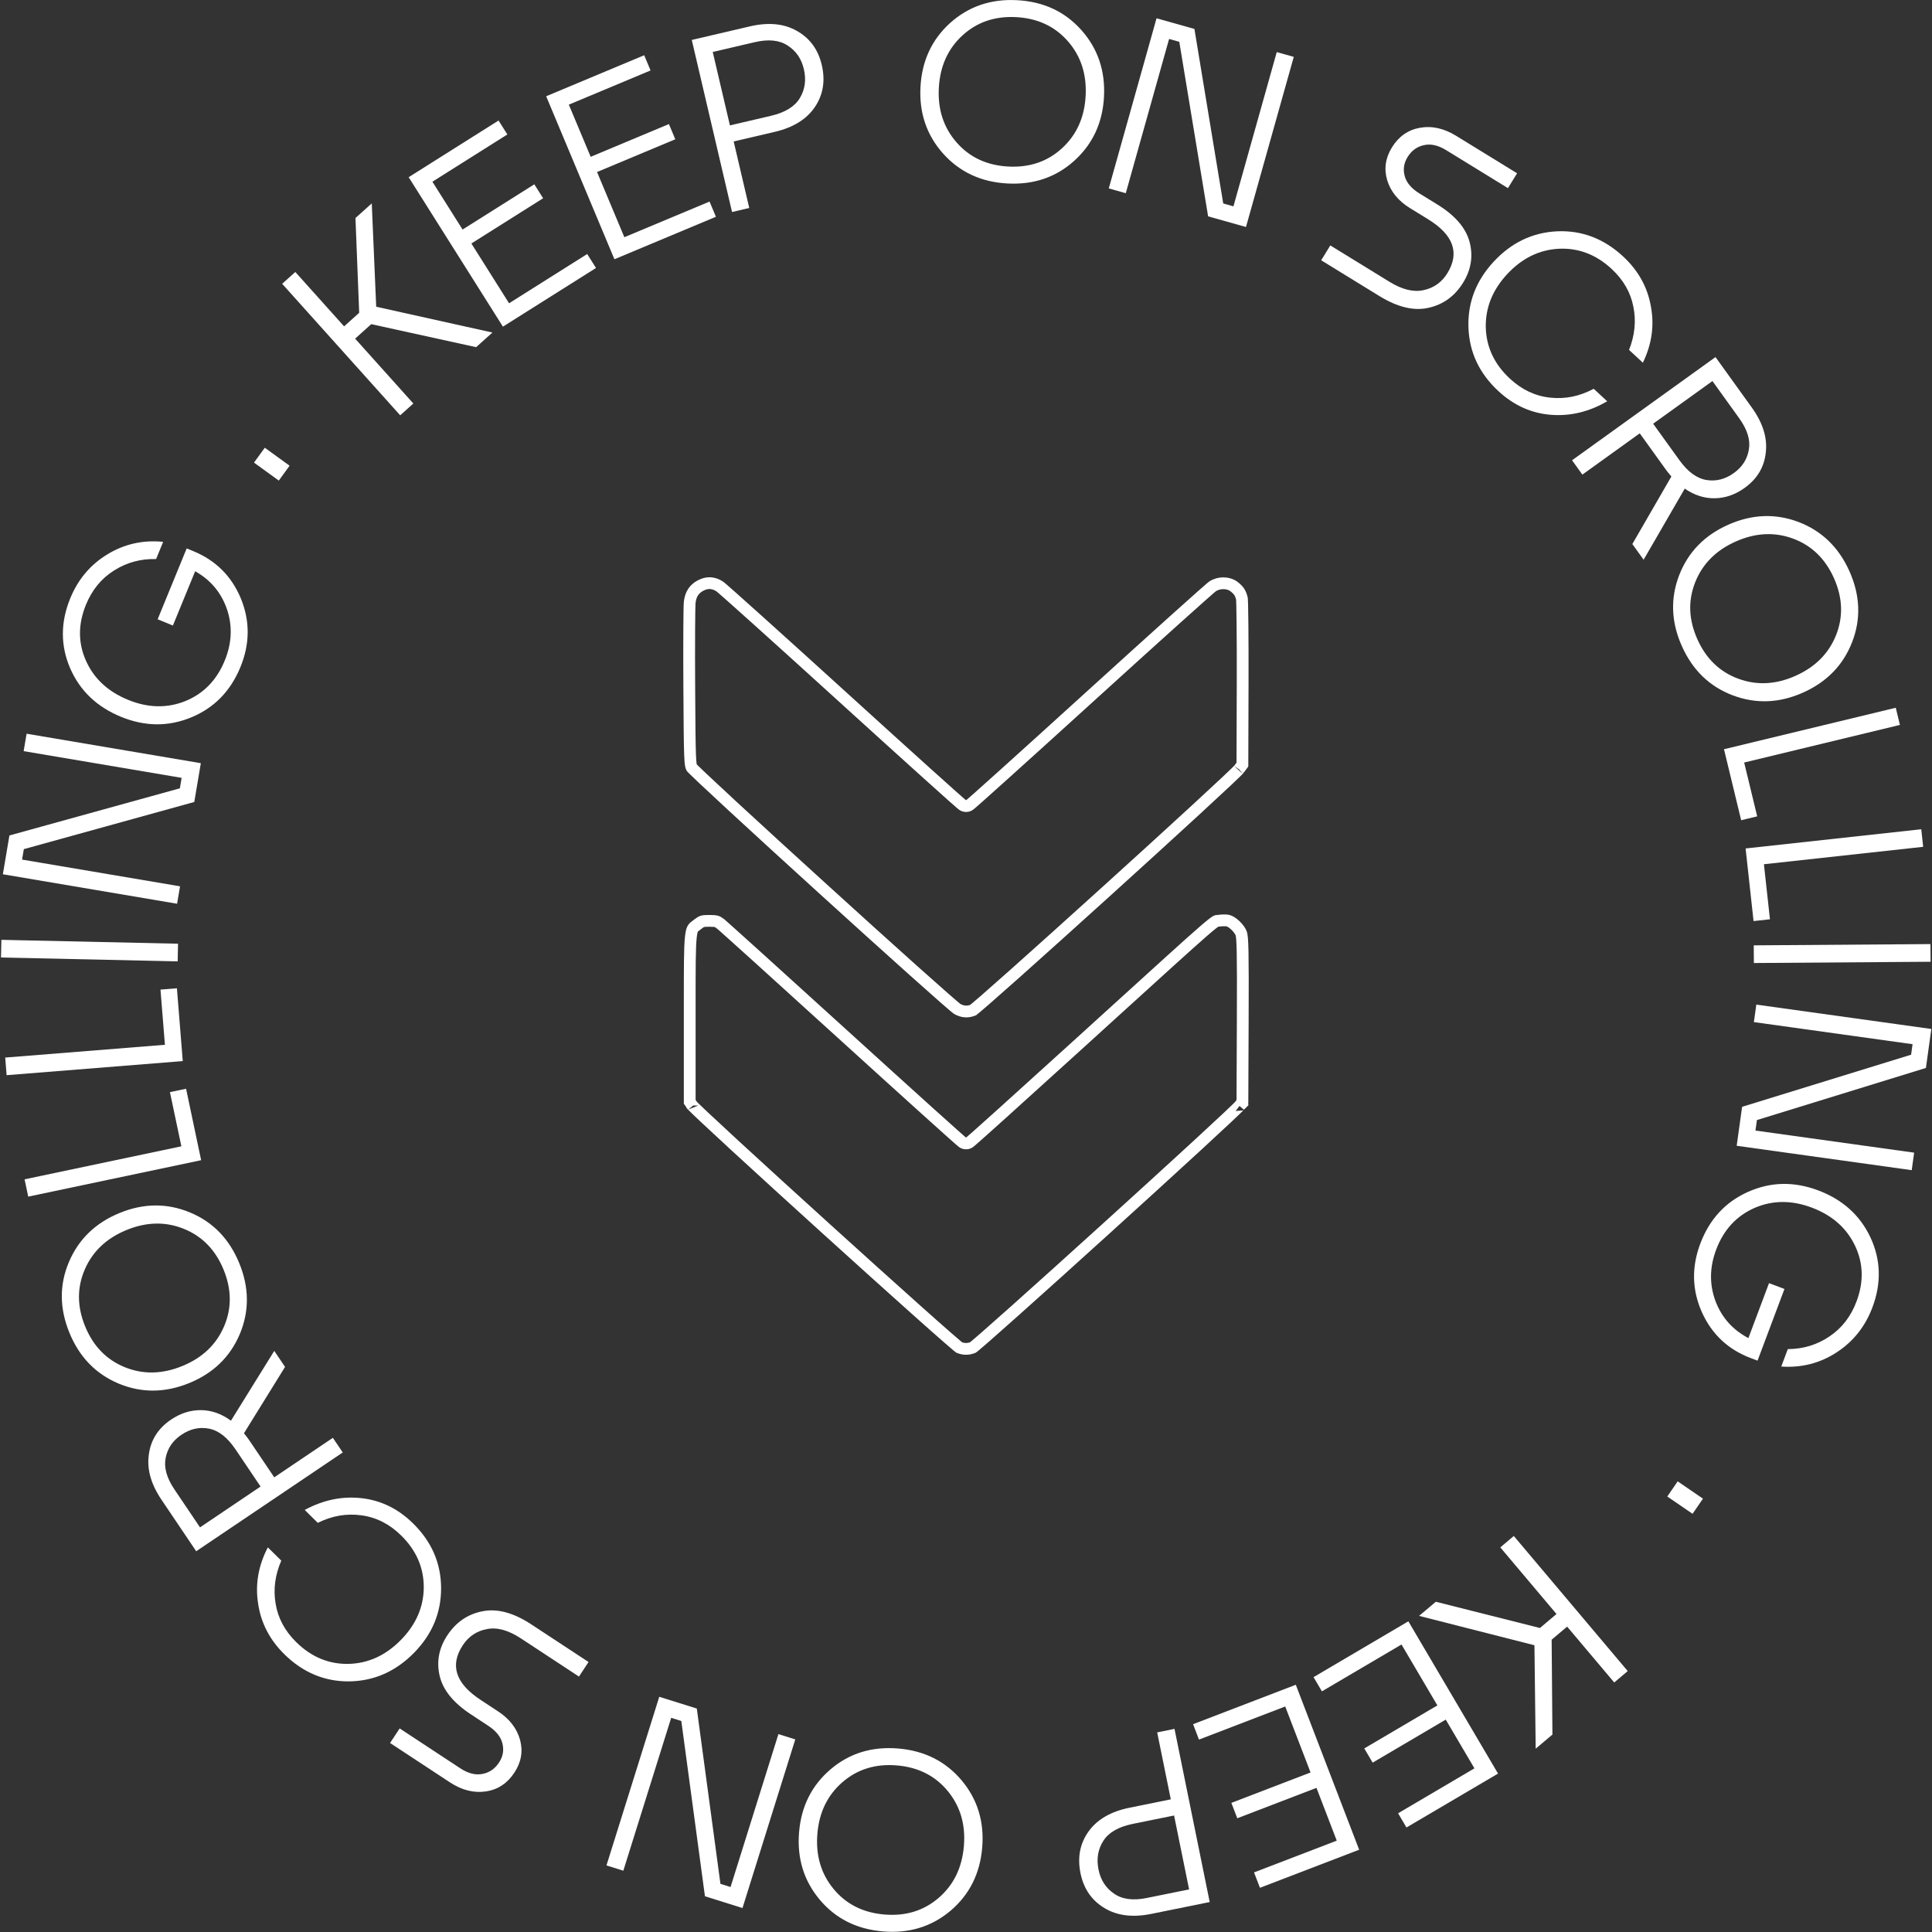 <svg width="164" height="164" viewBox="0 0 164 164" fill="none" xmlns="http://www.w3.org/2000/svg">
<rect x="0" y="0" width="164" height="164" fill="#333333" stroke="none"/>
<path d="M121.881 135.967L130.719 138.194L132.125 137.008L127.355 131.351L128.501 130.384L138.171 141.851L137.025 142.818L133.028 138.078L131.713 139.187L131.78 147.24L130.358 148.439L130.253 139.659L120.459 137.166L121.881 135.967Z" fill="white"/>
<path d="M112.212 143.572L111.502 142.366L119.55 137.627L127.162 150.553L119.389 155.129L118.679 153.922L125.159 150.107L122.723 145.971L116.519 149.624L115.808 148.418L122.013 144.765L118.968 139.595L112.212 143.572Z" fill="white"/>
<path d="M101.777 147.667L101.276 146.36L109.995 143.013L115.373 157.016L106.952 160.248L106.45 158.941L113.471 156.246L111.75 151.765L105.028 154.345L104.526 153.039L111.248 150.458L109.097 144.857L101.777 147.667Z" fill="white"/>
<path d="M95.876 153.451L99.384 152.739L98.229 147.056L99.699 146.757L102.687 161.457L97.728 162.463C96.147 162.784 94.82 162.618 93.749 161.965C92.664 161.314 91.988 160.329 91.719 159.009C91.446 157.664 91.675 156.481 92.406 155.462C93.138 154.443 94.294 153.772 95.876 153.451ZM97.351 161.111L100.938 160.383L99.663 154.111L96.154 154.823C94.952 155.067 94.123 155.542 93.668 156.246C93.202 156.967 93.062 157.784 93.248 158.699C93.429 159.588 93.866 160.267 94.561 160.739C95.245 161.226 96.175 161.35 97.351 161.111Z" fill="white"/>
<path d="M67.831 155.525C68.014 153.333 68.905 151.554 70.505 150.19C72.104 148.826 74.02 148.237 76.252 148.424C78.471 148.611 80.262 149.51 81.626 151.123C82.976 152.735 83.559 154.637 83.376 156.83C83.192 159.035 82.3 160.82 80.7 162.185C79.088 163.548 77.172 164.136 74.953 163.95C72.721 163.763 70.93 162.863 69.579 161.251C68.229 159.639 67.646 157.731 67.831 155.525ZM81.822 156.699C81.974 154.879 81.515 153.322 80.446 152.028C79.377 150.734 77.939 150.011 76.132 149.859C74.325 149.708 72.787 150.181 71.517 151.278C70.248 152.376 69.537 153.835 69.385 155.655C69.232 157.489 69.69 159.053 70.759 160.347C71.828 161.641 73.266 162.364 75.073 162.515C76.88 162.667 78.418 162.194 79.688 161.096C80.957 159.999 81.668 158.533 81.822 156.699Z" fill="white"/>
<path d="M66.077 147.202L67.508 147.651L63.027 161.966L59.84 160.967L57.834 146.087L56.975 145.818L52.912 158.797L51.481 158.349L55.962 144.034L59.149 145.032L61.155 159.912L62.014 160.181L66.077 147.202Z" fill="white"/>
<path d="M45.112 137.895L49.958 141.081L49.145 142.318L44.215 139.076C43.157 138.38 42.197 138.117 41.337 138.285C40.465 138.446 39.78 138.905 39.282 139.662C38.169 141.356 38.67 142.899 40.787 144.29L42.291 145.28C43.26 145.917 43.879 146.723 44.148 147.698C44.406 148.665 44.245 149.589 43.666 150.469C43.066 151.382 42.261 151.914 41.253 152.065C40.226 152.219 39.205 151.963 38.192 151.297L33.111 147.956L33.925 146.719L39.071 150.104C39.74 150.544 40.37 150.702 40.96 150.58C41.544 150.469 42.011 150.146 42.363 149.612C42.693 149.11 42.789 148.575 42.652 148.007C42.516 147.438 42.113 146.934 41.445 146.494L39.974 145.527C38.481 144.546 37.596 143.453 37.319 142.249C37.041 141.045 37.257 139.903 37.968 138.822C38.708 137.697 39.707 137.014 40.967 136.773C42.215 136.524 43.597 136.898 45.112 137.895Z" fill="white"/>
<path d="M25.866 128.174C27.434 127.323 29.044 126.99 30.695 127.175C32.346 127.36 33.804 128.075 35.067 129.319C36.645 130.872 37.436 132.7 37.443 134.802C37.45 136.905 36.682 138.74 35.138 140.308C33.585 141.885 31.762 142.691 29.669 142.726C27.567 142.751 25.723 141.983 24.136 140.421C22.892 139.195 22.15 137.763 21.911 136.124C21.653 134.486 21.928 132.895 22.737 131.352L23.877 132.475C23.349 133.695 23.188 134.912 23.396 136.127C23.594 137.351 24.177 138.441 25.146 139.395C26.429 140.658 27.909 141.273 29.587 141.241C31.256 141.2 32.736 140.524 34.026 139.213C35.308 137.911 35.957 136.426 35.972 134.757C35.978 133.079 35.34 131.608 34.057 130.345C33.069 129.372 31.947 128.801 30.692 128.632C29.427 128.453 28.189 128.665 26.977 129.269L25.866 128.174Z" fill="white"/>
<path d="M21.156 122.254L23.28 125.405L28.256 122.051L29.094 123.295L16.655 131.679L13.704 127.301C12.81 125.974 12.454 124.694 12.636 123.462C12.8 122.226 13.429 121.239 14.524 120.502C15.331 119.958 16.18 119.691 17.071 119.701C17.962 119.711 18.807 120.01 19.605 120.598L23.281 114.672L24.197 116.032L20.709 121.663C20.91 121.913 21.059 122.11 21.156 122.254ZM14.809 126.435L16.978 129.652L22.119 126.187L19.995 123.036C19.309 122.019 18.559 121.431 17.745 121.273C16.93 121.114 16.147 121.288 15.396 121.795C14.666 122.287 14.222 122.94 14.063 123.754C13.897 124.558 14.146 125.451 14.809 126.435Z" fill="white"/>
<path d="M10.154 102.965C12.19 102.131 14.179 102.115 16.123 102.918C18.066 103.722 19.462 105.159 20.312 107.232C21.157 109.292 21.171 111.296 20.356 113.244C19.536 115.18 18.108 116.565 16.072 117.399C14.024 118.238 12.028 118.256 10.085 117.453C8.137 116.637 6.74 115.2 5.895 113.139C5.046 111.067 5.031 109.063 5.851 107.127C6.672 105.191 8.106 103.804 10.154 102.965ZM15.48 115.955C17.17 115.263 18.348 114.146 19.014 112.606C19.679 111.065 19.668 109.456 18.98 107.778C18.292 106.1 17.17 104.946 15.614 104.315C14.059 103.685 12.436 103.716 10.746 104.408C9.043 105.106 7.859 106.225 7.194 107.766C6.529 109.306 6.54 110.916 7.228 112.593C7.916 114.271 9.037 115.425 10.593 116.056C12.148 116.687 13.777 116.653 15.48 115.955Z" fill="white"/>
<path d="M14.425 92.707L15.795 92.419L17.074 98.485L2.396 101.577L2.087 100.109L15.395 97.306L14.425 92.707Z" fill="white"/>
<path d="M13.623 84.003L15.018 83.892L15.514 90.072L0.562 91.268L0.442 89.773L13.999 88.688L13.623 84.003Z" fill="white"/>
<path d="M15.113 80.108L15.081 81.607L0.084 81.278L0.117 79.779L15.113 80.108Z" fill="white"/>
<path d="M15.283 75.236L15.033 76.715L0.243 74.213L0.799 70.919L15.268 66.917L15.418 66.029L2.008 63.761L2.258 62.282L17.048 64.784L16.492 68.077L2.023 72.08L1.873 72.967L15.283 75.236Z" fill="white"/>
<path d="M16.402 46.781C18.314 47.565 19.664 48.912 20.453 50.82C21.229 52.723 21.215 54.656 20.412 56.618C19.572 58.666 18.181 60.091 16.238 60.894C14.296 61.697 12.306 61.681 10.271 60.847C8.223 60.007 6.784 58.632 5.953 56.721C5.127 54.797 5.132 52.817 5.966 50.782C6.623 49.178 7.672 47.936 9.113 47.057C10.554 46.178 12.133 45.824 13.85 45.994L13.251 47.456C11.938 47.423 10.746 47.748 9.673 48.432C8.606 49.104 7.814 50.069 7.298 51.328C6.621 52.981 6.62 54.566 7.295 56.082C7.971 57.598 9.16 58.705 10.862 59.403C12.552 60.096 14.173 60.134 15.723 59.516C17.278 58.885 18.397 57.737 19.079 56.071C19.681 54.603 19.746 53.16 19.275 51.742C18.792 50.319 17.889 49.236 16.566 48.491L14.677 53.099L13.382 52.568L15.847 46.554L16.402 46.781Z" fill="white"/>
<path d="M24.582 39.532L23.666 40.795L21.561 39.269L22.477 38.006L24.582 39.532Z" fill="white"/>
<path d="M40.416 29.47L31.514 27.516L30.145 28.745L35.087 34.252L33.971 35.254L23.952 24.09L25.068 23.088L29.209 27.703L30.49 26.554L30.174 18.507L31.558 17.265L31.934 26.037L41.8 28.228L40.416 29.47Z" fill="white"/>
<path d="M49.845 21.563L50.592 22.747L42.691 27.728L34.69 15.041L42.32 10.23L43.067 11.414L36.705 15.425L39.266 19.485L45.356 15.645L46.103 16.829L40.013 20.669L43.213 25.744L49.845 21.563Z" fill="white"/>
<path d="M60.231 17.11L60.772 18.401L52.156 22.007L46.362 8.171L54.683 4.689L55.224 5.98L48.286 8.883L50.141 13.311L56.782 10.531L57.323 11.822L50.681 14.602L52.999 20.136L60.231 17.11Z" fill="white"/>
<path d="M65.765 11.193L62.279 12.008L63.601 17.655L62.14 17.997L58.722 3.391L63.65 2.24C65.22 1.872 66.551 2 67.641 2.621C68.745 3.24 69.45 4.204 69.757 5.516C70.07 6.853 69.875 8.042 69.174 9.082C68.472 10.122 67.336 10.826 65.765 11.193ZM64.066 3.58L60.502 4.413L61.96 10.645L65.446 9.83C66.641 9.551 67.455 9.052 67.89 8.335C68.334 7.601 68.45 6.779 68.237 5.871C68.031 4.988 67.574 4.321 66.866 3.87C66.168 3.404 65.234 3.307 64.066 3.58Z" fill="white"/>
<path d="M93.713 8.231C93.593 10.428 92.754 12.232 91.195 13.642C89.636 15.052 87.738 15.696 85.502 15.574C83.278 15.452 81.462 14.605 80.052 13.032C78.655 11.46 78.016 9.576 78.136 7.379C78.256 5.169 79.096 3.359 80.655 1.949C82.227 0.539 84.125 -0.105 86.348 0.017C88.585 0.139 90.401 0.986 91.798 2.558C93.195 4.13 93.833 6.021 93.713 8.231ZM79.694 7.465C79.594 9.289 80.098 10.832 81.204 12.094C82.311 13.356 83.769 14.037 85.58 14.136C87.391 14.235 88.914 13.718 90.151 12.583C91.388 11.449 92.056 9.97 92.155 8.146C92.255 6.309 91.752 4.759 90.645 3.497C89.539 2.235 88.081 1.554 86.27 1.455C84.459 1.356 82.936 1.873 81.699 3.007C80.462 4.142 79.794 5.627 79.694 7.465Z" fill="white"/>
<path d="M95.563 16.4L94.119 15.994L98.174 1.553L101.39 2.457L103.835 17.272L104.702 17.515L108.379 4.422L109.823 4.828L105.767 19.269L102.552 18.365L100.106 3.55L99.24 3.307L95.563 16.4Z" fill="white"/>
<path d="M117.091 25.131L112.15 22.094L112.925 20.833L117.951 23.923C119.03 24.586 119.997 24.821 120.852 24.626C121.719 24.439 122.389 23.959 122.864 23.187C123.925 21.46 123.377 19.933 121.218 18.607L119.685 17.664C118.697 17.056 118.054 16.27 117.755 15.304C117.468 14.345 117.601 13.416 118.152 12.519C118.725 11.588 119.513 11.031 120.516 10.85C121.538 10.664 122.566 10.889 123.599 11.525L128.779 14.709L128.004 15.97L122.756 12.744C122.075 12.325 121.44 12.185 120.854 12.325C120.274 12.454 119.816 12.791 119.481 13.336C119.167 13.847 119.087 14.385 119.241 14.949C119.395 15.513 119.813 16.005 120.494 16.424L121.993 17.346C123.515 18.282 124.434 19.347 124.748 20.542C125.062 21.736 124.88 22.885 124.203 23.987C123.498 25.134 122.52 25.847 121.268 26.127C120.028 26.413 118.636 26.081 117.091 25.131Z" fill="white"/>
<path d="M136.428 34.062C134.887 34.962 133.288 35.344 131.632 35.21C129.975 35.076 128.497 34.406 127.195 33.202C125.571 31.698 124.723 29.896 124.651 27.794C124.58 25.693 125.291 23.835 126.785 22.221C128.289 20.596 130.086 19.734 132.177 19.635C134.277 19.544 136.145 20.255 137.779 21.768C139.06 22.954 139.846 24.363 140.135 25.994C140.444 27.623 140.218 29.222 139.457 30.789L138.283 29.702C138.773 28.466 138.896 27.244 138.651 26.037C138.415 24.819 137.798 23.748 136.8 22.825C135.479 21.602 133.981 21.032 132.305 21.116C130.638 21.209 129.18 21.93 127.93 23.28C126.689 24.621 126.087 26.125 126.123 27.794C126.169 29.472 126.852 30.922 128.173 32.145C129.191 33.087 130.33 33.623 131.59 33.754C132.859 33.893 134.09 33.643 135.283 33.002L136.428 34.062Z" fill="white"/>
<path d="M141.412 39.869L139.193 36.784L134.322 40.288L133.446 39.071L145.622 30.311L148.706 34.596C149.641 35.895 150.036 37.163 149.892 38.4C149.766 39.641 149.167 40.646 148.095 41.417C147.305 41.986 146.465 42.279 145.573 42.295C144.682 42.312 143.829 42.04 143.013 41.477L139.521 47.512L138.563 46.181L141.877 40.446C141.669 40.202 141.514 40.009 141.412 39.869ZM147.628 35.495L145.362 32.346L140.329 35.967L142.549 39.051C143.265 40.047 144.033 40.611 144.852 40.745C145.671 40.879 146.448 40.681 147.184 40.151C147.899 39.637 148.323 38.971 148.456 38.152C148.597 37.344 148.322 36.458 147.628 35.495Z" fill="white"/>
<path d="M153.043 58.796C151.033 59.691 149.045 59.766 147.079 59.021C145.112 58.276 143.673 56.881 142.762 54.835C141.856 52.801 141.781 50.798 142.538 48.827C143.3 46.867 144.686 45.44 146.696 44.546C148.718 43.645 150.712 43.568 152.679 44.312C154.65 45.069 156.089 46.465 156.995 48.498C157.907 50.545 157.981 52.547 157.219 54.507C156.457 56.466 155.065 57.896 153.043 58.796ZM147.331 45.971C145.662 46.714 144.518 47.865 143.899 49.425C143.28 50.985 143.34 52.593 144.077 54.249C144.815 55.906 145.971 57.026 147.545 57.61C149.118 58.193 150.74 58.114 152.408 57.371C154.089 56.623 155.239 55.468 155.858 53.909C156.477 52.349 156.418 50.741 155.68 49.084C154.942 47.428 153.786 46.308 152.213 45.724C150.639 45.14 149.012 45.222 147.331 45.971Z" fill="white"/>
<path d="M149.161 69.297L147.8 69.625L146.343 63.599L160.924 60.078L161.276 61.536L148.056 64.728L149.161 69.297Z" fill="white"/>
<path d="M150.244 78.034L148.852 78.186L148.177 72.023L163.088 70.392L163.251 71.883L149.732 73.362L150.244 78.034Z" fill="white"/>
<path d="M148.88 81.747L148.869 80.247L163.868 80.14L163.88 81.64L148.88 81.747Z" fill="white"/>
<path d="M148.88 86.762L149.087 85.277L163.943 87.346L163.484 90.654L149.138 95.077L149.014 95.969L162.484 97.845L162.278 99.331L147.421 97.261L147.881 93.953L162.226 89.53L162.35 88.638L148.88 86.762Z" fill="white"/>
<path d="M148.63 115.289C146.695 114.563 145.305 113.257 144.46 111.373C143.627 109.494 143.583 107.562 144.328 105.577C145.106 103.505 146.454 102.038 148.372 101.178C150.29 100.317 152.279 100.273 154.338 101.047C156.41 101.825 157.89 103.157 158.777 105.043C159.66 106.941 159.715 108.92 158.942 110.979C158.333 112.602 157.321 113.875 155.907 114.796C154.493 115.718 152.926 116.119 151.204 116L151.76 114.52C153.072 114.515 154.254 114.154 155.306 113.438C156.353 112.735 157.116 111.746 157.594 110.473C158.222 108.8 158.175 107.216 157.455 105.721C156.734 104.225 155.513 103.154 153.79 102.507C152.08 101.865 150.46 101.876 148.929 102.54C147.393 103.217 146.309 104.398 145.676 106.083C145.119 107.568 145.097 109.013 145.61 110.416C146.135 111.824 147.07 112.88 148.415 113.585L150.165 108.922L151.476 109.415L149.192 115.5L148.63 115.289Z" fill="white"/>
<path d="M141.53 127.033L142.412 125.746L144.557 127.215L143.675 128.502L141.53 127.033Z" fill="white"/>
<path d="M104.745 49.79L104.745 49.79C104.969 49.962 105.101 50.1 105.194 50.242C105.285 50.381 105.356 50.549 105.42 50.806C105.42 50.811 105.421 50.816 105.422 50.824C105.424 50.853 105.427 50.895 105.43 50.951C105.435 51.064 105.44 51.222 105.446 51.421C105.456 51.818 105.464 52.37 105.471 53.037C105.484 54.371 105.49 56.159 105.484 58.079L105.463 64.902L105.177 65.292L105.177 65.292C105.179 65.289 105.179 65.29 105.174 65.294C105.167 65.303 105.147 65.325 105.108 65.365C105.056 65.419 104.983 65.492 104.89 65.583C104.704 65.764 104.445 66.011 104.123 66.315C103.478 66.922 102.586 67.75 101.527 68.724C99.41 70.672 96.632 73.203 93.855 75.717C91.078 78.232 88.303 80.73 86.19 82.612C85.133 83.553 84.243 84.339 83.602 84.897C83.281 85.176 83.024 85.395 82.841 85.548C82.749 85.625 82.679 85.682 82.629 85.72C82.615 85.731 82.604 85.739 82.596 85.746C82.143 85.926 81.719 85.9 81.262 85.65C81.262 85.65 81.243 85.636 81.196 85.599C81.141 85.555 81.064 85.493 80.968 85.411C80.775 85.249 80.509 85.02 80.18 84.732C79.523 84.157 78.619 83.354 77.551 82.399C75.416 80.488 72.628 77.969 69.852 75.445C67.075 72.921 64.31 70.393 62.22 68.462C61.175 67.497 60.299 66.682 59.675 66.092C59.363 65.797 59.116 65.56 58.943 65.39C58.856 65.304 58.79 65.238 58.745 65.191C58.732 65.177 58.721 65.165 58.713 65.156C58.71 65.153 58.708 65.15 58.706 65.148C58.665 65.076 58.611 64.922 58.578 64.092C58.541 63.171 58.528 61.516 58.509 58.378C58.498 56.553 58.497 54.819 58.505 53.495C58.508 52.834 58.514 52.276 58.521 51.861C58.529 51.431 58.538 51.188 58.546 51.127C58.63 50.418 58.93 49.984 59.494 49.691C60.041 49.406 60.591 49.438 61.123 49.802C61.12 49.799 61.12 49.8 61.125 49.804C61.133 49.81 61.151 49.825 61.184 49.852C61.231 49.892 61.296 49.947 61.377 50.018C61.54 50.159 61.766 50.358 62.048 50.608C62.612 51.108 63.398 51.811 64.348 52.666C66.249 54.374 68.805 56.687 71.558 59.191C74.312 61.695 76.826 63.972 78.66 65.623C79.577 66.449 80.324 67.118 80.845 67.582C81.106 67.813 81.311 67.995 81.454 68.118C81.525 68.18 81.582 68.229 81.624 68.264C81.645 68.281 81.666 68.298 81.684 68.312C81.693 68.319 81.708 68.33 81.726 68.342C81.734 68.347 81.752 68.359 81.775 68.371C81.787 68.377 81.809 68.387 81.837 68.397C81.857 68.405 81.921 68.427 82.006 68.427C82.091 68.427 82.154 68.405 82.175 68.397C82.203 68.387 82.224 68.377 82.236 68.371C82.26 68.359 82.278 68.347 82.286 68.342C82.303 68.33 82.319 68.319 82.327 68.312C82.346 68.298 82.367 68.281 82.387 68.264C82.429 68.229 82.487 68.18 82.558 68.118C82.7 67.995 82.906 67.813 83.166 67.582C83.688 67.118 84.435 66.449 85.351 65.623C87.185 63.972 89.7 61.695 92.454 59.191C95.207 56.687 97.766 54.373 99.67 52.661C100.623 51.805 101.411 51.1 101.978 50.598C102.262 50.347 102.49 50.147 102.654 50.005C102.736 49.934 102.801 49.878 102.849 49.838C102.884 49.809 102.903 49.794 102.911 49.788C102.916 49.784 102.916 49.783 102.914 49.785C103.468 49.407 104.277 49.429 104.745 49.79ZM104.233 78.148L104.233 78.148C104.38 78.181 104.622 78.318 104.871 78.555C105.115 78.786 105.296 79.048 105.367 79.251C105.383 79.295 105.409 79.405 105.432 79.669C105.453 79.926 105.47 80.299 105.481 80.85C105.503 81.952 105.504 83.729 105.492 86.644L105.464 93.531L105.24 93.845C105.241 93.844 105.241 93.844 105.241 93.844C105.24 93.843 105.225 93.862 105.179 93.909C105.128 93.962 105.057 94.033 104.965 94.122C104.782 94.301 104.525 94.546 104.203 94.848C103.561 95.452 102.667 96.281 101.606 97.258C99.482 99.212 96.69 101.757 93.897 104.289C91.105 106.82 88.312 109.337 86.187 111.233C85.125 112.181 84.231 112.974 83.588 113.535C83.266 113.815 83.008 114.036 82.825 114.19C82.733 114.267 82.663 114.324 82.614 114.363C82.601 114.373 82.591 114.381 82.582 114.387C82.2 114.538 81.811 114.538 81.429 114.387C81.421 114.381 81.41 114.373 81.397 114.363C81.348 114.324 81.278 114.267 81.186 114.19C81.003 114.036 80.746 113.815 80.424 113.534C79.781 112.974 78.886 112.181 77.824 111.233C75.7 109.337 72.907 106.82 70.114 104.289C67.321 101.757 64.529 99.212 62.406 97.258C61.344 96.281 60.45 95.452 59.808 94.848C59.487 94.546 59.23 94.301 59.046 94.122C58.955 94.032 58.883 93.962 58.833 93.909C58.787 93.862 58.771 93.843 58.771 93.844C58.771 93.844 58.771 93.844 58.772 93.845L58.548 93.532L58.548 86.453C58.548 86.109 58.548 85.781 58.548 85.468C58.547 82.072 58.547 80.422 58.644 79.536C58.695 79.059 58.769 78.888 58.83 78.799C58.888 78.713 58.951 78.666 59.12 78.538C59.162 78.505 59.212 78.468 59.27 78.423C59.451 78.284 59.539 78.239 59.63 78.213C59.737 78.182 59.889 78.167 60.222 78.168C60.544 78.169 60.702 78.185 60.812 78.215C60.904 78.241 60.988 78.283 61.141 78.402C61.141 78.401 61.14 78.401 61.141 78.402C61.142 78.403 61.148 78.407 61.159 78.417C61.173 78.429 61.192 78.445 61.215 78.465C61.263 78.506 61.327 78.563 61.407 78.634C61.568 78.777 61.792 78.977 62.072 79.228C62.632 79.73 63.414 80.435 64.362 81.291C66.255 83.003 68.808 85.318 71.563 87.823C74.318 90.328 76.833 92.606 78.665 94.258C79.581 95.084 80.327 95.754 80.847 96.217C81.107 96.449 81.311 96.63 81.453 96.753C81.524 96.815 81.581 96.864 81.622 96.898C81.642 96.915 81.662 96.932 81.679 96.945C81.687 96.951 81.701 96.962 81.717 96.973C81.724 96.978 81.741 96.989 81.763 97.001C81.774 97.007 81.795 97.018 81.823 97.029L81.823 97.029C81.84 97.036 81.91 97.063 82.004 97.063C82.093 97.063 82.16 97.038 82.178 97.031C82.206 97.021 82.227 97.01 82.239 97.004C82.262 96.992 82.279 96.981 82.287 96.976C82.303 96.965 82.317 96.954 82.325 96.948C82.331 96.943 82.338 96.938 82.344 96.933C82.356 96.923 82.369 96.913 82.381 96.903C82.42 96.87 82.474 96.824 82.539 96.767C82.672 96.652 82.863 96.483 83.105 96.268C83.589 95.837 84.284 95.214 85.136 94.447C86.841 92.911 89.181 90.793 91.744 88.464C92.571 87.712 93.339 87.014 94.05 86.367C98.614 82.218 100.889 80.15 102.081 79.113C102.782 78.503 103.072 78.283 103.218 78.2C103.25 78.182 103.256 78.176 103.262 78.175C103.274 78.172 103.289 78.182 103.478 78.154C103.747 78.113 104.103 78.119 104.233 78.148ZM82.621 114.371L82.621 114.371L82.621 114.371ZM105.05 49.395L105.05 49.395L105.05 49.395ZM58.696 65.137C58.694 65.135 58.693 65.134 58.693 65.134C58.693 65.134 58.694 65.135 58.696 65.137Z" stroke="white"/>
</svg>
